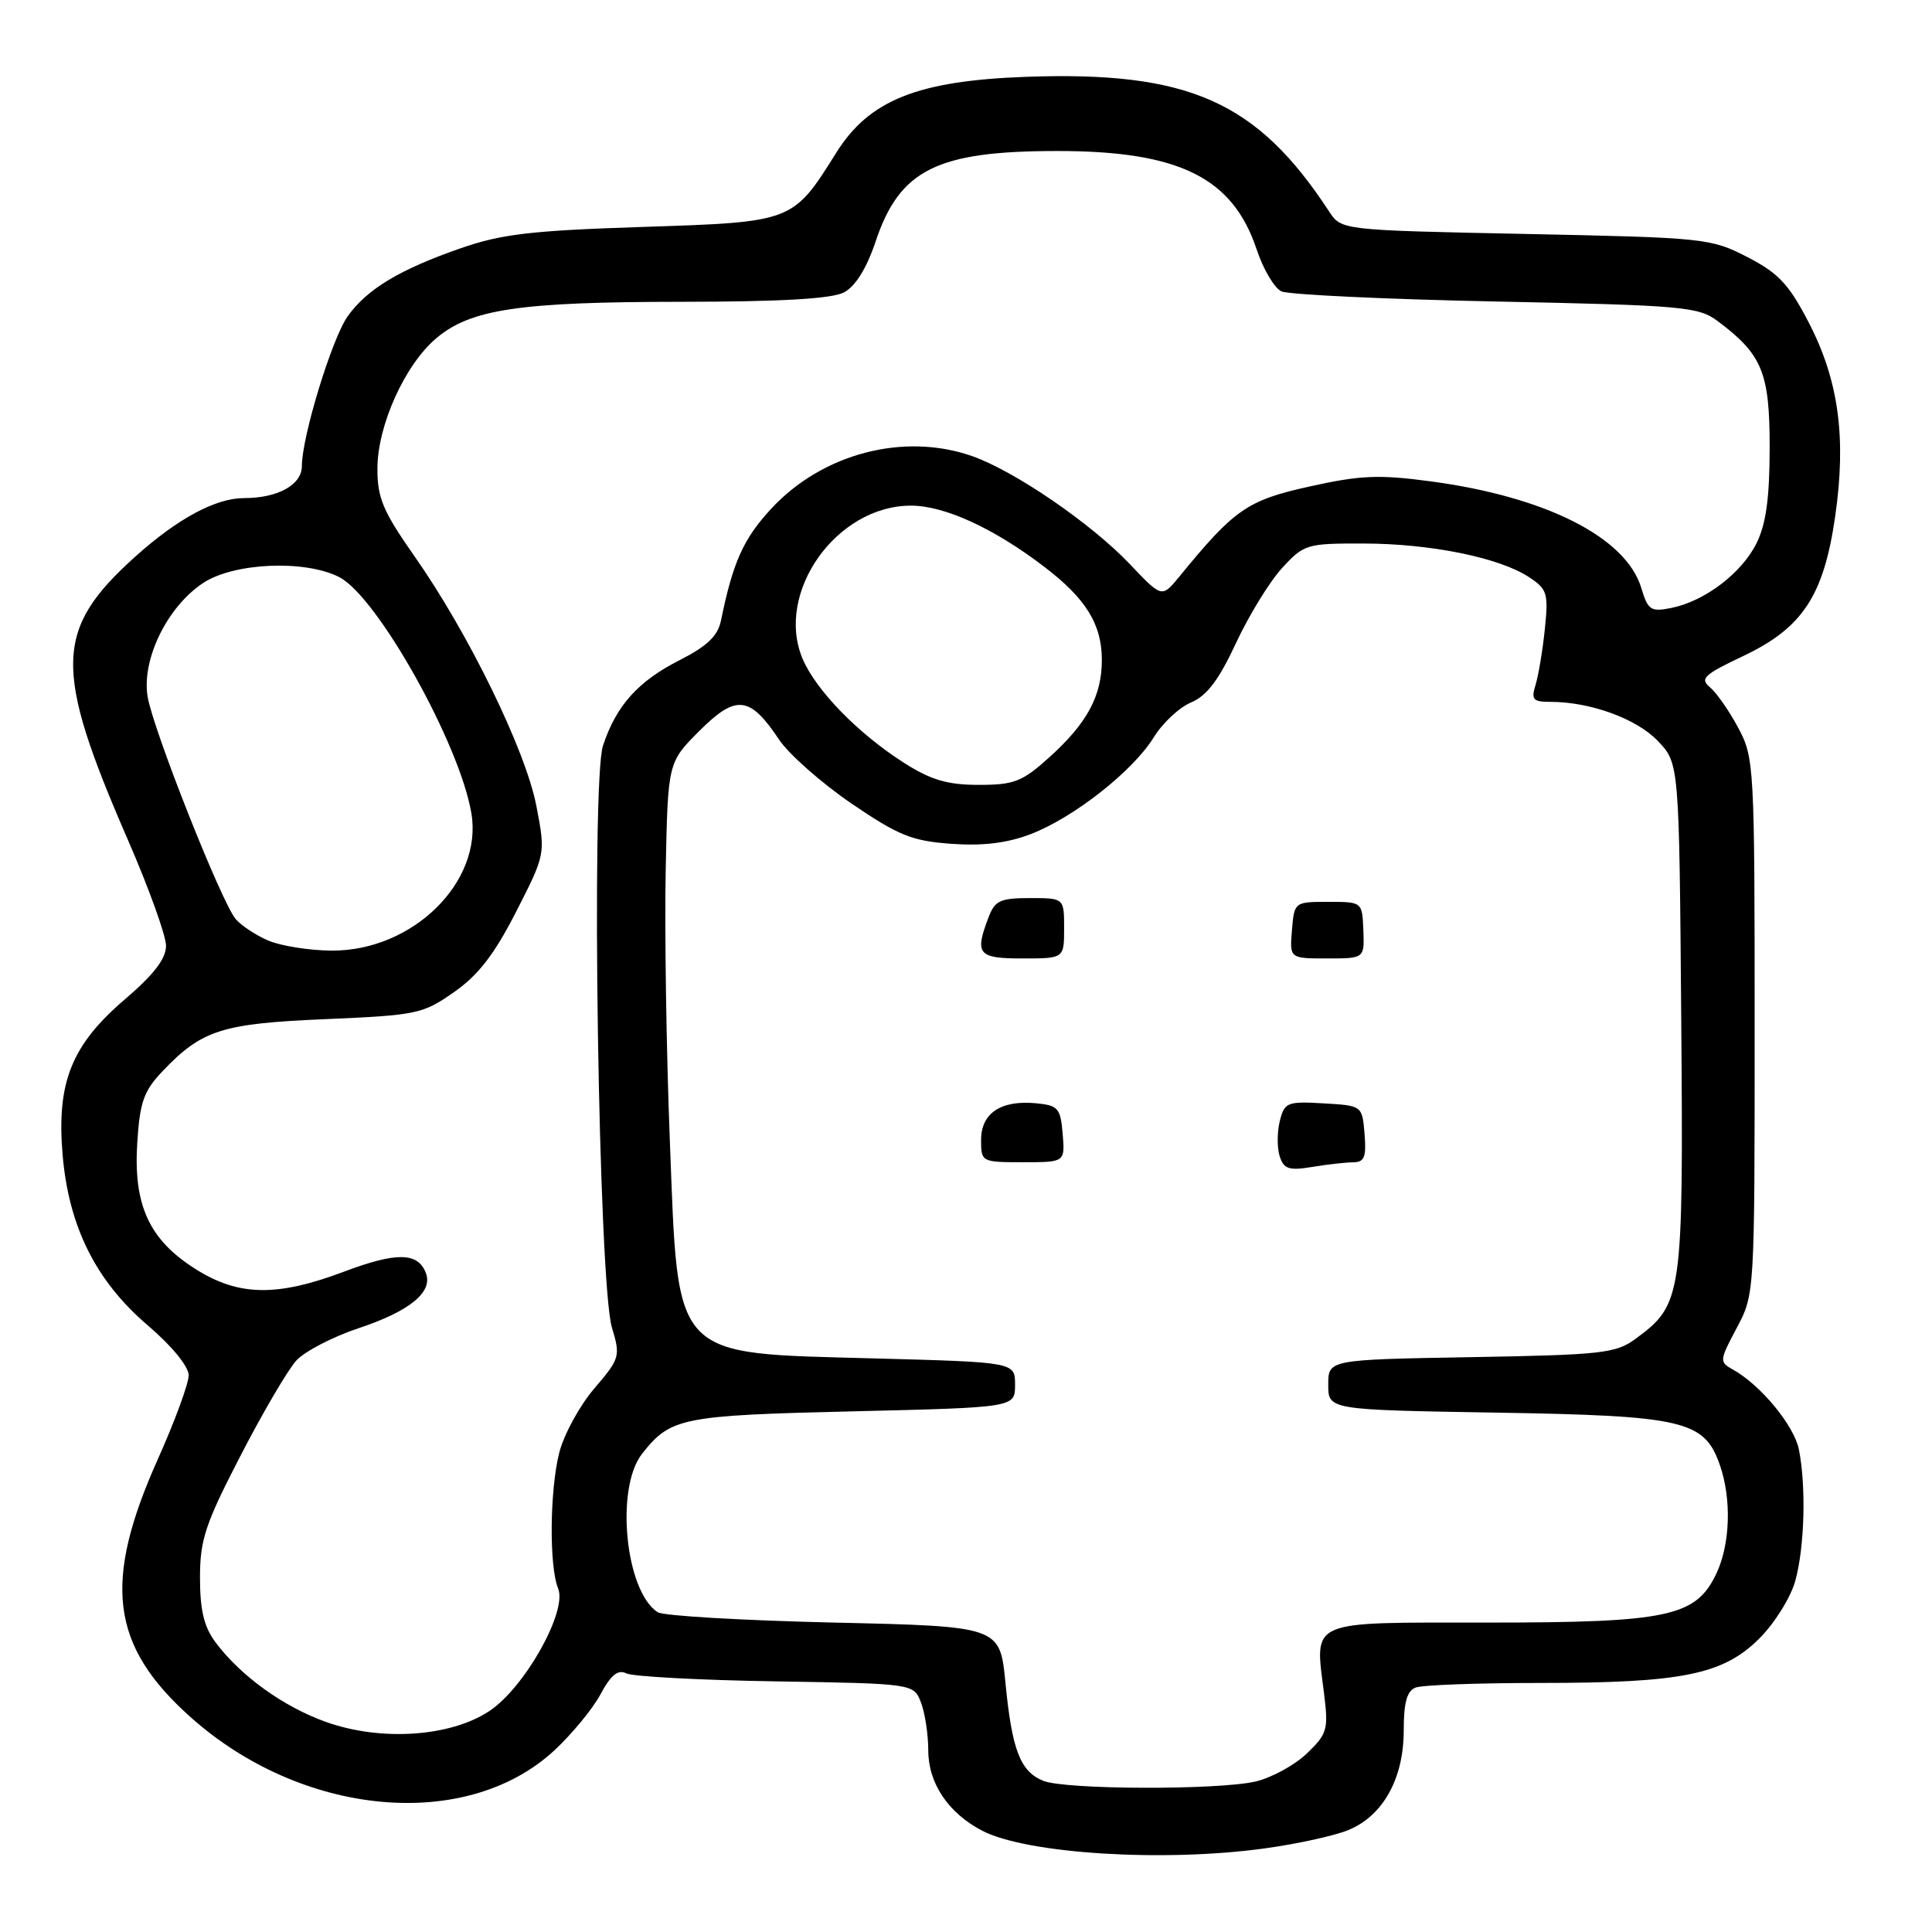 <?xml version="1.0" encoding="UTF-8" standalone="no"?>
<!DOCTYPE svg PUBLIC "-//W3C//DTD SVG 1.1//EN" "http://www.w3.org/Graphics/SVG/1.1/DTD/svg11.dtd" >
<svg xmlns="http://www.w3.org/2000/svg" xmlns:xlink="http://www.w3.org/1999/xlink" version="1.1" viewBox="0 0 256 256">
 <g >
 <path fill="currentColor"
d=" M 167.67 244.91 C 171.96 244.32 176.94 243.22 178.72 242.47 C 183.27 240.57 185.99 235.66 186.00 229.36 C 186.00 225.59 186.42 224.05 187.58 223.61 C 188.45 223.27 195.85 223.00 204.03 223.00 C 222.90 223.00 228.33 221.90 233.14 217.09 C 235.14 215.09 237.28 211.67 237.88 209.48 C 239.12 205.05 239.34 196.93 238.36 192.05 C 237.73 188.89 233.26 183.48 229.61 181.47 C 227.81 180.47 227.83 180.27 230.12 175.97 C 232.50 171.50 232.50 171.47 232.50 136.00 C 232.50 101.45 232.44 100.39 230.32 96.43 C 229.13 94.20 227.44 91.78 226.57 91.06 C 225.21 89.93 225.79 89.39 230.94 86.95 C 238.84 83.21 241.65 78.97 243.17 68.43 C 244.67 58.02 243.64 50.40 239.67 42.74 C 237.04 37.66 235.66 36.19 231.53 34.06 C 226.70 31.57 225.90 31.49 202.15 31.00 C 177.74 30.50 177.74 30.50 176.12 28.03 C 166.56 13.42 157.53 9.41 135.95 10.18 C 121.58 10.70 115.17 13.26 110.80 20.25 C 105.04 29.44 105.09 29.42 85.17 30.07 C 70.39 30.55 66.44 31.01 61.00 32.91 C 52.95 35.71 48.62 38.32 46.07 41.91 C 43.99 44.83 40.00 57.87 40.00 61.75 C 40.00 64.24 36.83 66.00 32.34 66.00 C 28.58 66.00 23.54 68.71 17.93 73.75 C 7.19 83.41 7.05 88.55 16.94 111.27 C 19.72 117.66 22.00 123.98 22.00 125.32 C 22.00 127.03 20.39 129.13 16.58 132.39 C 9.49 138.44 7.49 143.41 8.29 152.95 C 9.09 162.50 12.68 169.72 19.56 175.60 C 22.77 178.34 25.00 181.06 25.00 182.24 C 25.00 183.33 23.16 188.34 20.91 193.36 C 13.61 209.67 14.65 218.00 25.14 227.43 C 39.92 240.72 61.70 242.77 73.42 231.97 C 75.74 229.82 78.51 226.47 79.56 224.52 C 80.95 221.93 81.88 221.18 82.99 221.73 C 83.82 222.15 92.73 222.63 102.79 222.79 C 121.08 223.09 121.08 223.09 122.04 225.61 C 122.57 227.00 123.00 229.84 123.00 231.93 C 123.00 236.30 125.67 240.26 130.17 242.59 C 136.09 245.65 154.27 246.78 167.67 244.91 Z  M 138.24 235.97 C 135.19 234.74 134.09 231.88 133.23 223.00 C 132.50 215.50 132.50 215.50 110.50 215.00 C 98.40 214.72 87.89 214.11 87.15 213.63 C 82.85 210.85 81.50 197.18 85.08 192.63 C 88.85 187.84 90.28 187.55 113.00 187.01 C 134.50 186.50 134.50 186.50 134.50 183.50 C 134.50 180.50 134.50 180.50 116.00 180.00 C 88.80 179.26 89.90 180.43 88.76 151.20 C 88.29 139.27 88.05 123.09 88.21 115.26 C 88.50 101.02 88.50 101.02 92.69 96.83 C 97.54 91.99 99.36 92.19 103.23 98.00 C 104.51 99.92 108.81 103.72 112.78 106.44 C 119.05 110.71 120.82 111.43 126.04 111.81 C 130.22 112.11 133.44 111.72 136.56 110.53 C 142.26 108.35 150.10 102.19 152.88 97.70 C 154.05 95.79 156.29 93.71 157.84 93.07 C 159.90 92.21 161.51 90.09 163.78 85.20 C 165.50 81.51 168.25 77.04 169.90 75.25 C 172.78 72.11 173.16 72.00 180.69 72.02 C 189.53 72.03 198.65 73.88 202.58 76.46 C 205.02 78.06 205.19 78.60 204.70 83.35 C 204.41 86.18 203.85 89.51 203.47 90.75 C 202.86 92.70 203.13 93.00 205.44 93.00 C 210.72 93.00 216.83 95.22 219.65 98.16 C 222.50 101.13 222.50 101.13 222.77 134.81 C 223.07 171.97 222.94 172.83 216.68 177.43 C 214.11 179.32 212.21 179.53 194.93 179.83 C 176.00 180.16 176.00 180.16 176.00 183.48 C 176.00 186.81 176.00 186.81 198.25 187.18 C 223.13 187.59 225.84 188.22 227.89 194.12 C 229.46 198.62 229.27 204.64 227.42 208.52 C 224.72 214.22 221.05 215.00 197.05 215.00 C 173.11 215.00 174.21 214.52 175.44 224.38 C 176.04 229.18 175.88 229.74 173.16 232.35 C 171.54 233.90 168.49 235.56 166.36 236.06 C 161.38 237.21 141.18 237.15 138.24 235.97 Z  M 179.31 154.01 C 180.79 154.00 181.06 153.31 180.81 150.25 C 180.50 146.50 180.50 146.50 175.37 146.20 C 170.56 145.92 170.20 146.07 169.58 148.54 C 169.22 149.99 169.21 152.08 169.56 153.20 C 170.11 154.91 170.78 155.13 173.85 154.63 C 175.86 154.29 178.31 154.02 179.31 154.01 Z  M 140.81 150.25 C 140.53 146.84 140.21 146.47 137.30 146.19 C 132.64 145.74 130.00 147.49 130.00 151.04 C 130.00 153.97 130.06 154.00 135.56 154.00 C 141.12 154.00 141.12 154.00 140.81 150.25 Z  M 141.00 123.00 C 141.00 119.00 141.00 119.00 136.48 119.00 C 132.54 119.00 131.82 119.33 130.98 121.57 C 129.12 126.45 129.58 127.00 135.50 127.00 C 141.00 127.00 141.00 127.00 141.00 123.00 Z  M 180.65 123.25 C 180.50 119.50 180.50 119.50 176.00 119.50 C 171.52 119.50 171.50 119.52 171.19 123.25 C 170.88 127.00 170.88 127.00 175.84 127.00 C 180.80 127.00 180.80 127.00 180.65 123.25 Z  M 43.20 228.17 C 37.53 226.14 31.90 222.08 28.56 217.62 C 27.03 215.57 26.50 213.35 26.50 209.06 C 26.50 204.02 27.19 201.94 31.87 192.89 C 34.82 187.17 38.15 181.50 39.26 180.28 C 40.37 179.07 44.09 177.13 47.53 175.99 C 54.31 173.73 57.40 171.20 56.43 168.68 C 55.38 165.93 52.56 165.88 45.64 168.48 C 36.68 171.86 31.60 171.77 25.87 168.13 C 19.76 164.26 17.66 159.68 18.19 151.39 C 18.53 146.02 19.05 144.55 21.55 141.93 C 26.74 136.47 29.40 135.62 43.16 135.04 C 55.24 134.52 56.03 134.36 60.16 131.46 C 63.38 129.22 65.51 126.45 68.40 120.79 C 72.29 113.16 72.29 113.16 71.08 106.83 C 69.68 99.47 62.05 83.84 54.89 73.66 C 50.75 67.75 50.00 65.98 50.01 62.09 C 50.02 56.35 53.66 48.31 57.83 44.80 C 62.39 40.96 68.86 40.00 90.30 39.99 C 103.58 39.98 110.22 39.59 111.84 38.74 C 113.35 37.94 114.83 35.56 116.02 32.01 C 119.21 22.47 124.14 20.01 140.09 20.01 C 156.23 20.00 163.35 23.52 166.52 33.07 C 167.39 35.69 168.87 38.18 169.80 38.61 C 170.74 39.04 183.51 39.65 198.18 39.95 C 223.10 40.46 225.04 40.64 227.62 42.56 C 233.51 46.97 234.50 49.38 234.49 59.33 C 234.48 66.03 234.01 69.44 232.74 72.00 C 230.76 75.97 225.86 79.68 221.44 80.56 C 218.74 81.10 218.36 80.85 217.48 77.91 C 215.46 71.20 204.83 65.82 189.56 63.78 C 182.69 62.86 180.24 62.97 173.49 64.47 C 165.25 66.30 163.57 67.47 156.23 76.45 C 153.95 79.22 153.95 79.22 149.73 74.77 C 144.64 69.40 134.49 62.44 128.85 60.45 C 119.78 57.25 108.94 60.09 102.16 67.44 C 98.49 71.42 97.12 74.48 95.53 82.24 C 95.11 84.27 93.70 85.62 90.08 87.46 C 84.54 90.27 81.66 93.48 79.90 98.80 C 78.30 103.66 79.31 169.98 81.08 175.89 C 82.23 179.73 82.15 180.00 78.74 183.99 C 76.80 186.26 74.71 190.09 74.10 192.50 C 72.84 197.53 72.75 207.55 73.96 210.50 C 75.19 213.53 69.51 223.64 64.83 226.73 C 59.66 230.15 50.48 230.76 43.20 228.17 Z  M 35.50 124.61 C 33.85 123.89 31.92 122.61 31.22 121.77 C 29.30 119.46 20.29 96.68 19.56 92.31 C 18.75 87.39 22.14 80.42 26.90 77.26 C 30.97 74.55 40.44 74.14 44.97 76.48 C 50.02 79.10 60.92 98.58 62.46 107.76 C 64.00 116.88 54.66 126.04 43.91 125.96 C 40.94 125.94 37.15 125.33 35.50 124.61 Z  M 119.85 101.12 C 113.72 97.23 108.09 91.45 106.33 87.25 C 102.68 78.50 110.84 67.00 120.70 67.00 C 125.15 67.00 131.66 69.98 138.34 75.08 C 143.89 79.30 146.00 82.72 146.00 87.45 C 146.00 92.21 144.06 95.81 139.06 100.33 C 135.45 103.58 134.40 104.00 129.69 104.00 C 125.57 104.00 123.38 103.36 119.85 101.12 Z "/>
</g>
</svg>